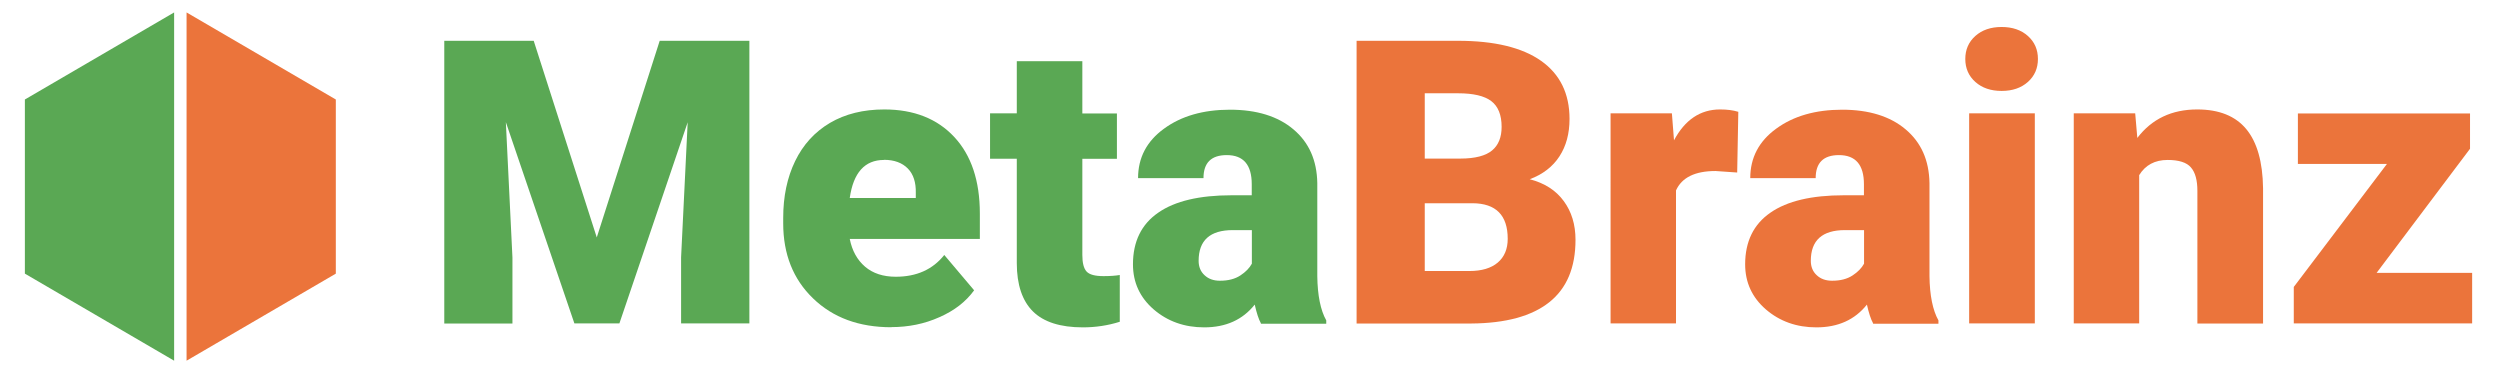 <?xml version="1.0" encoding="UTF-8"?><svg id="a" xmlns="http://www.w3.org/2000/svg" viewBox="0 0 201 30"><defs><style>.b{fill:#5aa854;}.c{fill:#eb743b;}</style></defs><g><polygon class="b" points="14 1 2 8 2 22 14 29 14 1"/><polygon class="c" points="15 1 27 8 27 22 15 29 15 1"/></g><g><path class="b" d="M42.91,3.28l5.07,15.81,5.06-15.81h7.21V26h-5.49v-5.31l.53-10.86-5.49,16.17h-3.62l-5.51-16.18,.53,10.88v5.31h-5.48V3.28h7.2Z"/><path class="b" d="M71.66,26.31c-2.59,0-4.69-.77-6.29-2.32-1.6-1.54-2.4-3.56-2.4-6.03v-.44c0-1.73,.32-3.25,.96-4.57s1.57-2.34,2.8-3.07c1.23-.72,2.68-1.08,4.37-1.08,2.37,0,4.25,.74,5.62,2.21,1.37,1.47,2.06,3.52,2.06,6.16v2.04h-10.46c.19,.95,.6,1.69,1.23,2.23s1.46,.81,2.47,.81c1.67,0,2.97-.58,3.9-1.75l2.4,2.84c-.66,.91-1.58,1.63-2.79,2.16-1.2,.54-2.49,.8-3.88,.8Zm-.59-13.45c-1.54,0-2.46,1.02-2.75,3.06h5.31v-.41c.02-.84-.19-1.5-.64-1.96s-1.09-.7-1.92-.7Z"/><path class="b" d="M87.02,4.92v4.2h2.78v3.65h-2.78v7.73c0,.63,.11,1.08,.34,1.33,.23,.25,.68,.37,1.36,.37,.52,0,.96-.03,1.31-.09v3.76c-.95,.3-1.94,.45-2.97,.45-1.81,0-3.15-.43-4.01-1.28-.86-.85-1.3-2.15-1.3-3.89V12.76h-2.15v-3.65h2.15V4.92h5.26Z"/><path class="b" d="M101.38,26c-.19-.34-.35-.85-.5-1.51-.97,1.22-2.32,1.83-4.06,1.83-1.59,0-2.94-.48-4.06-1.44-1.11-.96-1.67-2.17-1.67-3.63,0-1.83,.68-3.22,2.03-4.15,1.35-.94,3.32-1.4,5.9-1.4h1.62v-.89c0-1.56-.67-2.34-2.01-2.34-1.25,0-1.87,.62-1.87,1.85h-5.26c0-1.63,.69-2.96,2.08-3.97,1.39-1.02,3.16-1.53,5.31-1.53s3.86,.53,5.1,1.58c1.25,1.05,1.89,2.49,1.92,4.32v7.48c.02,1.55,.26,2.74,.72,3.56v.27h-5.26Zm-3.29-3.43c.66,0,1.2-.14,1.63-.42,.43-.28,.74-.6,.93-.95v-2.7h-1.53c-1.83,0-2.75,.82-2.75,2.47,0,.48,.16,.87,.48,1.16,.32,.3,.73,.44,1.23,.44Z"/><path class="c" d="M109.07,26V3.28h8.16c2.92,0,5.15,.54,6.67,1.61,1.52,1.07,2.29,2.63,2.29,4.67,0,1.18-.27,2.18-.81,3.01-.54,.83-1.34,1.45-2.39,1.84,1.19,.31,2.1,.89,2.73,1.75,.63,.85,.95,1.89,.95,3.12,0,2.23-.7,3.9-2.11,5.02s-3.5,1.69-6.27,1.71h-9.22Zm5.48-13.25h2.86c1.2,0,2.05-.23,2.56-.66s.76-1.06,.76-1.89c0-.96-.28-1.65-.83-2.07s-1.44-.63-2.67-.63h-2.68v5.26Zm0,3.59v5.45h3.59c.99,0,1.75-.23,2.28-.68,.53-.45,.8-1.09,.8-1.91,0-1.89-.94-2.85-2.83-2.86h-3.84Z"/><path class="c" d="M139.66,13.87l-1.73-.12c-1.65,0-2.71,.52-3.18,1.56v10.69h-5.26V9.11h4.93l.17,2.17c.88-1.65,2.12-2.48,3.7-2.48,.56,0,1.05,.06,1.47,.19l-.09,4.88Z"/><path class="c" d="M150.6,26c-.19-.34-.35-.85-.5-1.51-.97,1.22-2.32,1.83-4.06,1.83-1.59,0-2.94-.48-4.06-1.44-1.11-.96-1.67-2.17-1.67-3.63,0-1.83,.68-3.22,2.03-4.15,1.35-.94,3.32-1.4,5.9-1.4h1.62v-.89c0-1.56-.67-2.34-2.01-2.34-1.25,0-1.87,.62-1.87,1.85h-5.26c0-1.63,.69-2.96,2.08-3.97,1.39-1.02,3.16-1.53,5.31-1.53s3.86,.53,5.1,1.58c1.25,1.05,1.89,2.49,1.92,4.32v7.48c.02,1.55,.26,2.74,.72,3.56v.27h-5.26Zm-3.29-3.43c.66,0,1.2-.14,1.63-.42,.43-.28,.74-.6,.93-.95v-2.7h-1.53c-1.83,0-2.75,.82-2.75,2.47,0,.48,.16,.87,.48,1.16,.32,.3,.73,.44,1.23,.44Z"/><path class="c" d="M158.01,4.74c0-.75,.27-1.37,.81-1.85,.54-.48,1.24-.72,2.11-.72s1.57,.24,2.11,.72c.54,.48,.81,1.1,.81,1.85s-.27,1.37-.81,1.85-1.24,.72-2.11,.72-1.57-.24-2.11-.72-.81-1.1-.81-1.85Zm5.59,21.26h-5.28V9.11h5.28V26Z"/><path class="c" d="M171.67,9.11l.17,1.98c1.17-1.53,2.77-2.29,4.82-2.29,1.76,0,3.07,.53,3.94,1.58,.87,1.05,1.32,2.63,1.35,4.75v10.88h-5.28V15.34c0-.85-.17-1.48-.52-1.88-.34-.4-.97-.6-1.87-.6-1.03,0-1.79,.41-2.29,1.22v11.92h-5.26V9.11h4.93Z"/><path class="c" d="M191.07,21.94h7.69v4.06h-14.34v-2.93l7.49-9.89h-7.16v-4.06h13.84v2.84l-7.52,9.99Z"/></g></svg>